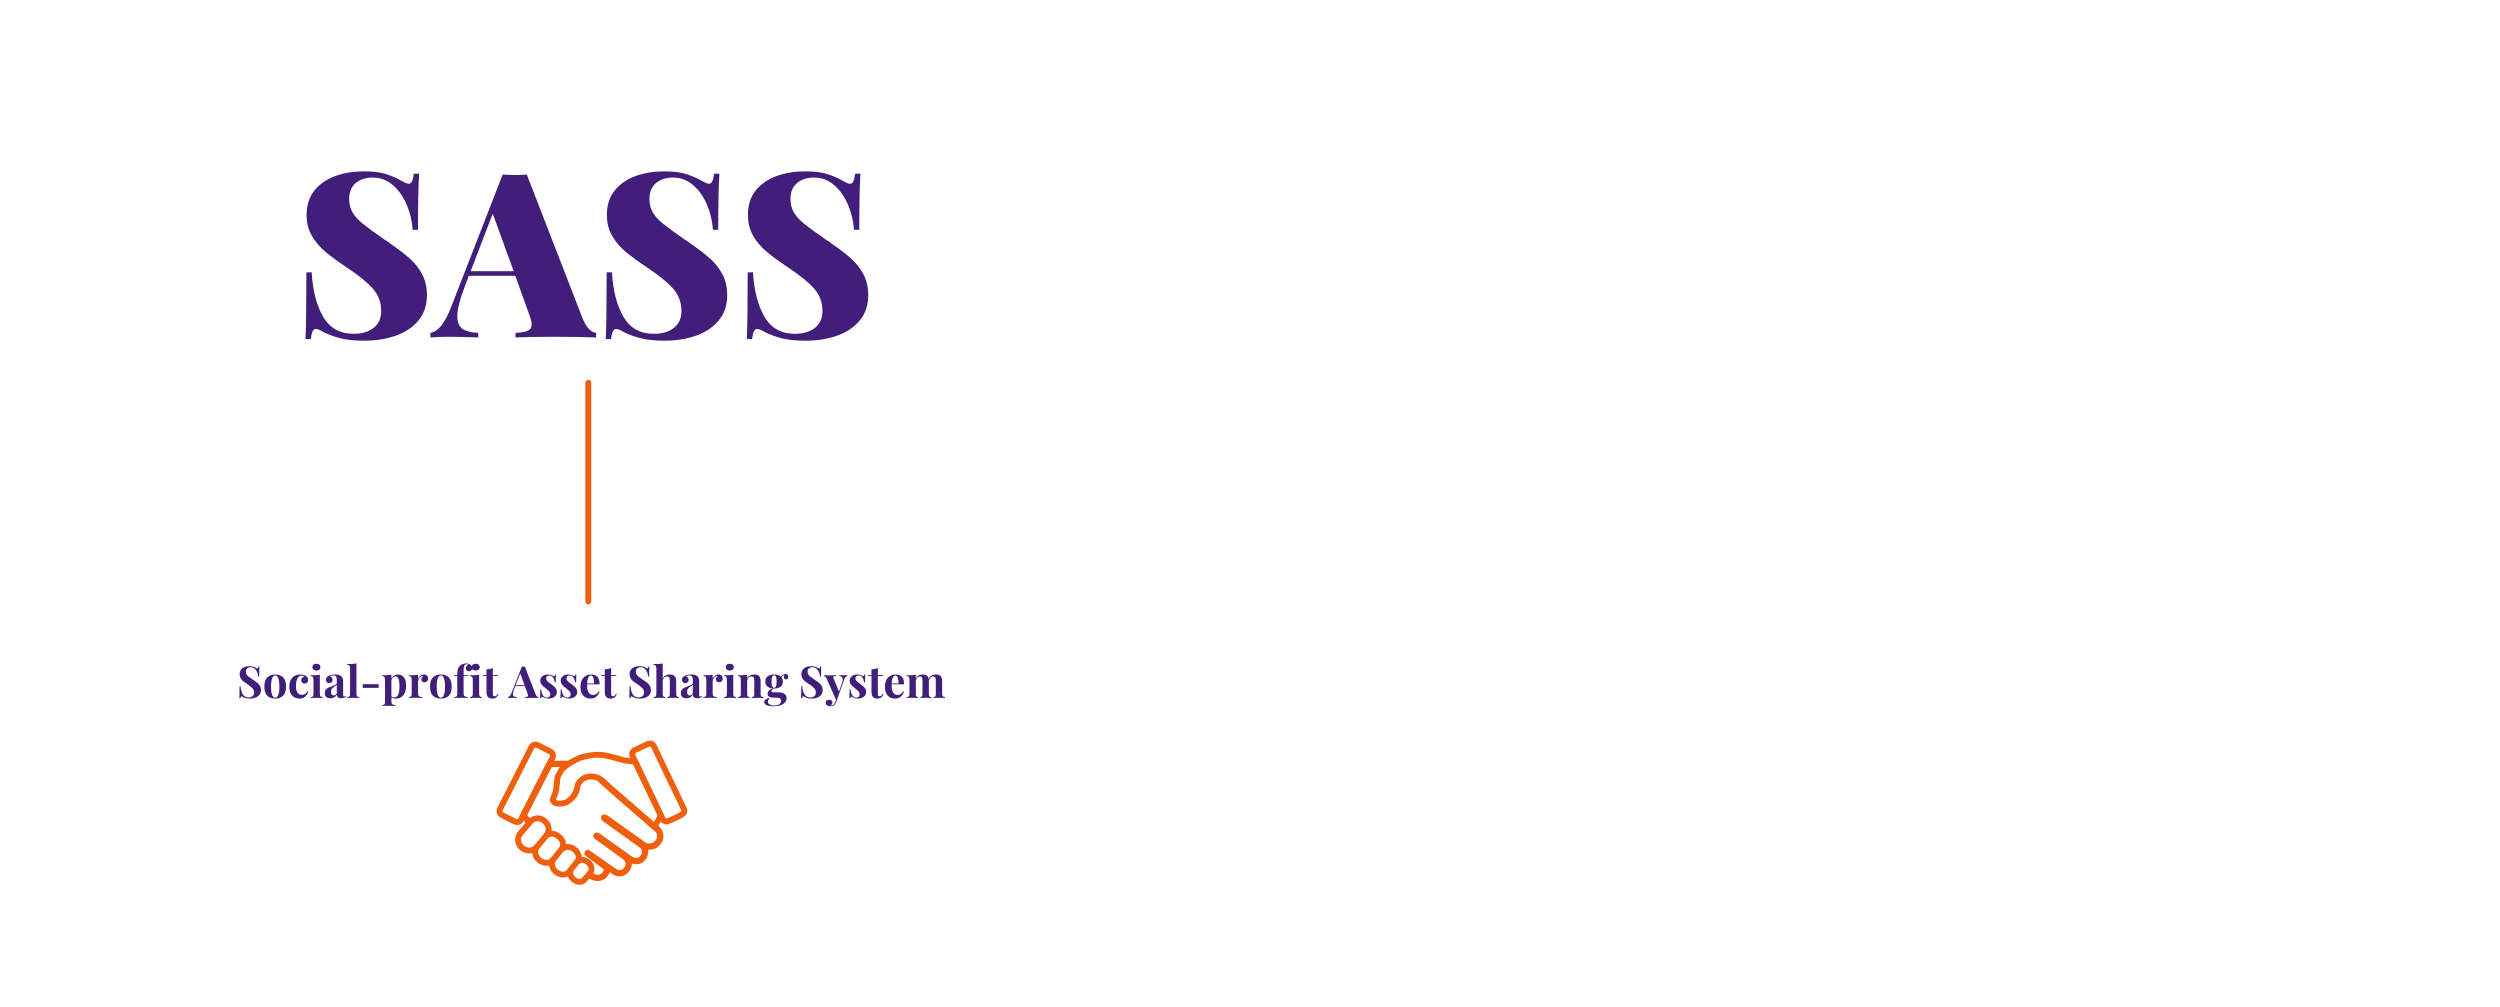 <svg xmlns="http://www.w3.org/2000/svg" viewBox="0 0 1585.6 638.5">
  <defs>
    <g>
      <symbol overflow="visible" id="glyph0-0">
        <path style="stroke:none;" d="M 73.266 0 L 8.75 0 L 8.75 -112.656 L 73.266 -112.656 Z M 14.016 -108.281 L 14.016 -4.375 L 68 -4.375 L 68 -108.281 Z M 14.016 -108.281 " />
      </symbol>
      <symbol overflow="visible" id="glyph0-1">
        <path style="stroke:none;" d="M 44.078 -105.359 C 49.617 -105.359 54.113 -104.848 57.562 -103.828 C 61.02 -102.805 64.406 -101.375 67.719 -99.531 C 68.781 -98.945 69.723 -98.457 70.547 -98.062 C 71.379 -97.676 72.086 -97.484 72.672 -97.484 C 73.547 -97.484 74.227 -97.992 74.719 -99.016 C 75.207 -100.035 75.598 -101.664 75.891 -103.906 L 79.25 -103.906 C 78.758 -96.906 78.516 -85.035 78.516 -68.297 L 75.156 -68.297 C 74.77 -73.836 73.504 -79.141 71.359 -84.203 C 69.223 -89.266 66.305 -93.398 62.609 -96.609 C 58.91 -99.816 54.629 -101.422 49.766 -101.422 C 45.285 -101.422 41.68 -100.227 38.953 -97.844 C 36.234 -95.469 34.875 -92.141 34.875 -87.859 C 34.875 -84.547 35.602 -81.672 37.062 -79.234 C 38.52 -76.805 40.66 -74.445 43.484 -72.156 C 46.305 -69.875 50.93 -66.492 57.359 -62.016 C 57.941 -61.723 58.5 -61.383 59.031 -61 C 59.562 -60.613 60.07 -60.223 60.562 -59.828 C 65.914 -56.129 70.195 -52.844 73.406 -49.969 C 76.613 -47.102 79.211 -43.773 81.203 -39.984 C 83.203 -36.191 84.203 -31.816 84.203 -26.859 C 84.203 -20.523 82.426 -15.191 78.875 -10.859 C 75.32 -6.535 70.531 -3.301 64.5 -1.156 C 58.469 0.977 51.805 2.047 44.516 2.047 C 38.578 2.047 33.633 1.555 29.688 0.578 C 25.75 -0.391 22.082 -1.703 18.688 -3.359 C 16.539 -4.723 14.883 -5.406 13.719 -5.406 C 12.844 -5.406 12.16 -4.891 11.672 -3.859 C 11.18 -2.836 10.789 -1.211 10.5 1.016 L 7.156 1.016 C 7.539 -5.598 7.734 -19.703 7.734 -41.297 L 11.094 -41.297 C 11.77 -29.723 14.195 -20.332 18.375 -13.125 C 22.562 -5.926 28.988 -2.328 37.656 -2.328 C 43 -2.328 47.254 -3.594 50.422 -6.125 C 53.586 -8.656 55.172 -12.16 55.172 -16.641 C 55.172 -22.18 53.441 -26.922 49.984 -30.859 C 46.523 -34.805 41.148 -39.211 33.859 -44.078 C 28.016 -47.961 23.344 -51.363 19.844 -54.281 C 16.344 -57.207 13.473 -60.594 11.234 -64.438 C 8.992 -68.281 7.875 -72.727 7.875 -77.781 C 7.875 -83.914 9.523 -89.051 12.828 -93.188 C 16.141 -97.32 20.547 -100.383 26.047 -102.375 C 31.547 -104.363 37.555 -105.359 44.078 -105.359 Z M 44.078 -105.359 " />
      </symbol>
      <symbol overflow="visible" id="glyph0-2">
        <path style="stroke:none;" d="M 93.406 -12.266 C 94.664 -9.148 96.051 -6.836 97.562 -5.328 C 99.07 -3.816 100.555 -3.016 102.016 -2.922 L 102.016 0 C 95.004 -0.289 86.148 -0.438 75.453 -0.438 C 64.359 -0.438 56.188 -0.289 50.938 0 L 50.938 -2.922 C 54.633 -3.109 57.258 -3.566 58.812 -4.297 C 60.363 -5.035 61.141 -6.328 61.141 -8.172 C 61.141 -9.922 60.555 -12.254 59.391 -15.172 L 50.781 -39.109 L 21.312 -39.109 L 18.828 -32.547 C 15.617 -24.273 14.016 -17.953 14.016 -13.578 C 14.016 -9.586 15.129 -6.859 17.359 -5.391 C 19.598 -3.93 22.91 -3.109 27.297 -2.922 L 27.297 0 C 19.992 -0.289 13.617 -0.438 8.172 -0.438 C 3.598 -0.438 -0.145 -0.289 -3.062 0 L -3.062 -2.922 C -0.633 -3.305 1.645 -4.812 3.781 -7.438 C 5.926 -10.07 8.117 -14.258 10.359 -20 L 42.766 -103.328 C 45.867 -103.129 48.445 -103.031 50.5 -103.031 C 52.438 -103.031 54.961 -103.129 58.078 -103.328 Z M 49.766 -42.031 L 36.484 -78.516 L 22.469 -42.031 Z M 49.766 -42.031 " />
      </symbol>
      <symbol overflow="visible" id="glyph1-0">
        <path style="stroke:none;" d="M 14.062 0 L 1.688 0 L 1.688 -21.609 L 14.062 -21.609 Z M 2.688 -20.781 L 2.688 -0.844 L 13.047 -0.844 L 13.047 -20.781 Z M 2.688 -20.781 " />
      </symbol>
      <symbol overflow="visible" id="glyph1-1">
        <path style="stroke:none;" d="M 7.953 -20.188 C 8.922 -20.188 9.691 -20.094 10.266 -19.906 C 10.848 -19.719 11.441 -19.445 12.047 -19.094 C 12.242 -18.977 12.422 -18.883 12.578 -18.812 C 12.742 -18.738 12.879 -18.703 12.984 -18.703 C 13.16 -18.703 13.297 -18.801 13.391 -19 C 13.484 -19.195 13.555 -19.508 13.609 -19.938 L 14.25 -19.938 C 14.156 -18.688 14.109 -16.555 14.109 -13.547 L 13.469 -13.547 C 13.395 -14.555 13.164 -15.52 12.781 -16.438 C 12.395 -17.352 11.852 -18.094 11.156 -18.656 C 10.457 -19.227 9.641 -19.516 8.703 -19.516 C 7.797 -19.516 7.055 -19.254 6.484 -18.734 C 5.91 -18.223 5.625 -17.531 5.625 -16.656 C 5.625 -16.008 5.766 -15.441 6.047 -14.953 C 6.328 -14.461 6.719 -14.016 7.219 -13.609 C 7.727 -13.211 8.504 -12.672 9.547 -11.984 L 10.438 -11.375 C 11.539 -10.645 12.41 -10.008 13.047 -9.469 C 13.68 -8.926 14.195 -8.297 14.594 -7.578 C 15 -6.859 15.203 -6.02 15.203 -5.062 C 15.203 -3.875 14.895 -2.875 14.281 -2.062 C 13.664 -1.25 12.828 -0.633 11.766 -0.219 C 10.711 0.188 9.547 0.391 8.266 0.391 C 7.211 0.391 6.344 0.297 5.656 0.109 C 4.969 -0.078 4.332 -0.328 3.75 -0.641 C 3.344 -0.898 3.023 -1.031 2.797 -1.031 C 2.629 -1.031 2.5 -0.93 2.406 -0.734 C 2.312 -0.547 2.238 -0.234 2.188 0.203 L 1.547 0.203 C 1.617 -0.973 1.656 -3.492 1.656 -7.359 L 2.297 -7.359 C 2.422 -5.273 2.883 -3.582 3.688 -2.281 C 4.5 -0.988 5.734 -0.344 7.391 -0.344 C 8.398 -0.344 9.227 -0.609 9.875 -1.141 C 10.531 -1.68 10.859 -2.457 10.859 -3.469 C 10.859 -4.52 10.52 -5.414 9.844 -6.156 C 9.176 -6.906 8.113 -7.75 6.656 -8.688 C 5.539 -9.406 4.645 -10.035 3.969 -10.578 C 3.301 -11.117 2.754 -11.758 2.328 -12.5 C 1.898 -13.238 1.688 -14.094 1.688 -15.062 C 1.688 -16.188 1.969 -17.133 2.531 -17.906 C 3.102 -18.676 3.863 -19.25 4.812 -19.625 C 5.77 -20 6.816 -20.188 7.953 -20.188 Z M 7.953 -20.188 " />
      </symbol>
      <symbol overflow="visible" id="glyph1-2">
        <path style="stroke:none;" d="M 7.891 -14.875 C 10.035 -14.875 11.711 -14.258 12.922 -13.031 C 14.141 -11.812 14.75 -9.875 14.75 -7.219 C 14.75 -4.57 14.141 -2.641 12.922 -1.422 C 11.711 -0.211 10.035 0.391 7.891 0.391 C 5.766 0.391 4.086 -0.211 2.859 -1.422 C 1.641 -2.641 1.031 -4.57 1.031 -7.219 C 1.031 -9.875 1.641 -11.812 2.859 -13.031 C 4.086 -14.258 5.766 -14.875 7.891 -14.875 Z M 7.891 -14.312 C 7.086 -14.312 6.445 -13.727 5.969 -12.562 C 5.5 -11.395 5.266 -9.613 5.266 -7.219 C 5.266 -4.832 5.5 -3.062 5.969 -1.906 C 6.445 -0.75 7.086 -0.172 7.891 -0.172 C 8.711 -0.172 9.359 -0.742 9.828 -1.891 C 10.297 -3.035 10.531 -4.812 10.531 -7.219 C 10.531 -9.633 10.289 -11.422 9.812 -12.578 C 9.332 -13.734 8.691 -14.312 7.891 -14.312 Z M 7.891 -14.312 " />
      </symbol>
      <symbol overflow="visible" id="glyph1-3">
        <path style="stroke:none;" d="M 7.953 -14.875 C 8.641 -14.875 9.289 -14.797 9.906 -14.641 C 10.531 -14.492 11.047 -14.289 11.453 -14.031 C 11.941 -13.727 12.316 -13.348 12.578 -12.891 C 12.848 -12.43 12.984 -11.93 12.984 -11.391 C 12.984 -10.742 12.781 -10.207 12.375 -9.781 C 11.969 -9.363 11.438 -9.156 10.781 -9.156 C 10.125 -9.156 9.598 -9.344 9.203 -9.719 C 8.816 -10.094 8.625 -10.598 8.625 -11.234 C 8.625 -11.785 8.801 -12.266 9.156 -12.672 C 9.508 -13.086 9.945 -13.375 10.469 -13.531 C 10.32 -13.727 10.094 -13.891 9.781 -14.016 C 9.477 -14.141 9.148 -14.203 8.797 -14.203 C 7.672 -14.203 6.797 -13.586 6.172 -12.359 C 5.547 -11.141 5.234 -9.539 5.234 -7.562 C 5.234 -5.562 5.586 -4.125 6.297 -3.25 C 7.004 -2.375 7.891 -1.938 8.953 -1.938 C 9.586 -1.938 10.227 -2.102 10.875 -2.438 C 11.52 -2.77 12.102 -3.359 12.625 -4.203 L 13.109 -4.031 C 12.734 -2.82 12.078 -1.781 11.141 -0.906 C 10.211 -0.039 9.008 0.391 7.531 0.391 C 5.602 0.391 4.035 -0.242 2.828 -1.516 C 1.617 -2.785 1.016 -4.672 1.016 -7.172 C 1.016 -8.805 1.312 -10.203 1.906 -11.359 C 2.5 -12.523 3.316 -13.398 4.359 -13.984 C 5.41 -14.578 6.609 -14.875 7.953 -14.875 Z M 7.953 -14.875 " />
      </symbol>
      <symbol overflow="visible" id="glyph1-4">
        <path style="stroke:none;" d="M 4.312 -21.703 C 5.094 -21.703 5.711 -21.508 6.172 -21.125 C 6.629 -20.738 6.859 -20.211 6.859 -19.547 C 6.859 -18.867 6.629 -18.336 6.172 -17.953 C 5.711 -17.578 5.094 -17.391 4.312 -17.391 C 3.52 -17.391 2.895 -17.578 2.438 -17.953 C 1.988 -18.336 1.766 -18.867 1.766 -19.547 C 1.766 -20.211 1.988 -20.738 2.438 -21.125 C 2.895 -21.508 3.52 -21.703 4.312 -21.703 Z M 6.5 -2.609 C 6.5 -1.836 6.633 -1.305 6.906 -1.016 C 7.176 -0.734 7.633 -0.594 8.281 -0.594 L 8.281 0 C 6.414 -0.07 5.176 -0.109 4.562 -0.109 C 3.988 -0.109 2.691 -0.07 0.672 0 L 0.672 -0.594 C 1.348 -0.594 1.816 -0.734 2.078 -1.016 C 2.336 -1.305 2.469 -1.836 2.469 -2.609 L 2.469 -11.422 C 2.469 -12.285 2.336 -12.91 2.078 -13.297 C 1.816 -13.691 1.348 -13.891 0.672 -13.891 L 0.672 -14.469 C 1.266 -14.414 1.844 -14.391 2.406 -14.391 C 4.07 -14.391 5.438 -14.52 6.5 -14.781 Z M 6.5 -2.609 " />
      </symbol>
      <symbol overflow="visible" id="glyph1-5">
        <path style="stroke:none;" d="M 4.375 0.203 C 3.176 0.203 2.281 -0.102 1.688 -0.719 C 1.102 -1.344 0.812 -2.156 0.812 -3.156 C 0.812 -4 1.031 -4.695 1.469 -5.25 C 1.906 -5.801 2.438 -6.223 3.062 -6.516 C 3.688 -6.816 4.484 -7.133 5.453 -7.469 C 6.484 -7.832 7.234 -8.156 7.703 -8.438 C 8.18 -8.727 8.422 -9.125 8.422 -9.625 L 8.422 -11.812 C 8.422 -12.594 8.238 -13.203 7.875 -13.641 C 7.52 -14.086 6.957 -14.312 6.188 -14.312 C 5.289 -14.312 4.609 -14.086 4.141 -13.641 C 4.66 -13.453 5.066 -13.172 5.359 -12.797 C 5.648 -12.422 5.797 -11.984 5.797 -11.484 C 5.797 -10.848 5.582 -10.344 5.156 -9.969 C 4.727 -9.594 4.203 -9.406 3.578 -9.406 C 2.93 -9.406 2.43 -9.609 2.078 -10.016 C 1.723 -10.43 1.547 -10.945 1.547 -11.562 C 1.547 -12.082 1.672 -12.523 1.922 -12.891 C 2.172 -13.254 2.555 -13.598 3.078 -13.922 C 3.586 -14.211 4.207 -14.441 4.938 -14.609 C 5.676 -14.785 6.484 -14.875 7.359 -14.875 C 8.273 -14.875 9.066 -14.781 9.734 -14.594 C 10.41 -14.406 10.973 -14.086 11.422 -13.641 C 11.836 -13.223 12.113 -12.719 12.25 -12.125 C 12.383 -11.531 12.453 -10.719 12.453 -9.688 L 12.453 -2.078 C 12.453 -1.629 12.492 -1.312 12.578 -1.125 C 12.672 -0.938 12.836 -0.844 13.078 -0.844 C 13.359 -0.844 13.691 -1 14.078 -1.312 L 14.359 -0.844 C 13.523 -0.145 12.5 0.203 11.281 0.203 C 10.258 0.203 9.539 0 9.125 -0.406 C 8.719 -0.82 8.504 -1.379 8.484 -2.078 C 7.547 -0.555 6.176 0.203 4.375 0.203 Z M 6.531 -1.594 C 7.25 -1.594 7.879 -1.977 8.422 -2.75 L 8.422 -8.484 C 8.203 -8.109 7.727 -7.695 7 -7.25 C 6.27 -6.781 5.719 -6.312 5.344 -5.844 C 4.969 -5.383 4.781 -4.719 4.781 -3.844 C 4.781 -3.07 4.938 -2.504 5.25 -2.141 C 5.57 -1.773 6 -1.594 6.531 -1.594 Z M 6.531 -1.594 " />
      </symbol>
      <symbol overflow="visible" id="glyph1-6">
        <path style="stroke:none;" d="M 6.391 -2.609 C 6.391 -1.836 6.52 -1.305 6.781 -1.016 C 7.039 -0.734 7.504 -0.594 8.172 -0.594 L 8.172 0 C 6.234 -0.07 4.984 -0.109 4.422 -0.109 C 3.785 -0.109 2.5 -0.07 0.562 0 L 0.562 -0.594 C 1.219 -0.594 1.68 -0.734 1.953 -1.016 C 2.223 -1.305 2.359 -1.836 2.359 -2.609 L 2.359 -18.562 C 2.359 -19.426 2.223 -20.051 1.953 -20.438 C 1.68 -20.832 1.219 -21.031 0.562 -21.031 L 0.562 -21.609 C 1.156 -21.555 1.734 -21.531 2.297 -21.531 C 3.922 -21.531 5.285 -21.66 6.391 -21.922 Z M 6.391 -2.609 " />
      </symbol>
      <symbol overflow="visible" id="glyph1-7">
        <path style="stroke:none;" d="M 11.781 -6.406 L 1.688 -6.406 L 1.688 -8.734 L 11.781 -8.734 Z M 11.781 -6.406 " />
      </symbol>
      <symbol overflow="visible" id="glyph1-8">
        <path style="stroke:none;" d="M 10.719 -14.875 C 11.695 -14.875 12.562 -14.609 13.312 -14.078 C 14.07 -13.555 14.664 -12.77 15.094 -11.719 C 15.52 -10.676 15.734 -9.398 15.734 -7.891 C 15.734 -5.223 15.148 -3.176 13.984 -1.75 C 12.816 -0.32 11.234 0.391 9.234 0.391 C 8.68 0.391 8.156 0.312 7.656 0.156 C 7.164 0.008 6.742 -0.207 6.391 -0.5 L 6.391 2.297 C 6.391 3.117 6.594 3.688 7 4 C 7.406 4.32 8.039 4.484 8.906 4.484 L 8.906 5.062 L 8.141 5.047 C 6.078 4.984 4.766 4.953 4.203 4.953 C 3.641 4.953 2.461 4.988 0.672 5.062 L 0.672 4.484 C 1.285 4.484 1.719 4.348 1.969 4.078 C 2.227 3.805 2.359 3.305 2.359 2.578 L 2.359 -11.422 C 2.359 -12.285 2.223 -12.91 1.953 -13.297 C 1.68 -13.691 1.219 -13.891 0.562 -13.891 L 0.562 -14.469 C 1.156 -14.414 1.734 -14.391 2.297 -14.391 C 3.922 -14.391 5.285 -14.52 6.391 -14.781 L 6.391 -12.203 C 6.773 -13.066 7.344 -13.727 8.094 -14.188 C 8.844 -14.645 9.719 -14.875 10.719 -14.875 Z M 8.141 -0.359 C 9.336 -0.359 10.195 -0.953 10.719 -2.141 C 11.25 -3.328 11.516 -5.062 11.516 -7.344 C 11.516 -9.613 11.301 -11.234 10.875 -12.203 C 10.457 -13.172 9.859 -13.656 9.078 -13.656 C 8.441 -13.656 7.875 -13.441 7.375 -13.016 C 6.883 -12.586 6.555 -11.992 6.391 -11.234 L 6.391 -1.125 C 6.836 -0.613 7.422 -0.359 8.141 -0.359 Z M 8.141 -0.359 " />
      </symbol>
      <symbol overflow="visible" id="glyph1-9">
        <path style="stroke:none;" d="M 10.297 -14.875 C 11.141 -14.875 11.773 -14.617 12.203 -14.109 C 12.641 -13.609 12.859 -13.004 12.859 -12.297 C 12.859 -11.598 12.656 -11.031 12.25 -10.594 C 11.844 -10.156 11.316 -9.938 10.672 -9.938 C 10.035 -9.938 9.531 -10.098 9.156 -10.422 C 8.781 -10.754 8.594 -11.191 8.594 -11.734 C 8.594 -12.629 9.004 -13.359 9.828 -13.922 C 9.754 -13.93 9.641 -13.938 9.484 -13.938 C 9.305 -13.938 9.16 -13.922 9.047 -13.891 C 8.336 -13.773 7.734 -13.344 7.234 -12.594 C 6.742 -11.852 6.5 -11.086 6.5 -10.297 L 6.5 -2.891 C 6.5 -2.023 6.707 -1.426 7.125 -1.094 C 7.539 -0.758 8.207 -0.594 9.125 -0.594 L 9.125 0 C 8.863 0 8.648 -0.008 8.484 -0.031 C 6.578 -0.082 5.305 -0.109 4.672 -0.109 C 4.172 -0.109 3.023 -0.082 1.234 -0.031 C 1.086 -0.008 0.898 0 0.672 0 L 0.672 -0.594 C 1.348 -0.594 1.816 -0.734 2.078 -1.016 C 2.336 -1.305 2.469 -1.836 2.469 -2.609 L 2.469 -11.422 C 2.469 -12.285 2.336 -12.91 2.078 -13.297 C 1.816 -13.691 1.348 -13.891 0.672 -13.891 L 0.672 -14.469 C 1.266 -14.414 1.844 -14.391 2.406 -14.391 C 4.07 -14.391 5.438 -14.52 6.5 -14.781 L 6.5 -12.188 C 6.852 -12.988 7.363 -13.633 8.031 -14.125 C 8.707 -14.625 9.461 -14.875 10.297 -14.875 Z M 10.297 -14.875 " />
      </symbol>
      <symbol overflow="visible" id="glyph1-10">
        <path style="stroke:none;" d="M 8.062 -21.891 C 9.219 -21.891 10.219 -21.582 11.062 -20.969 C 11.344 -20.75 11.57 -20.457 11.75 -20.094 C 11.926 -19.727 12.016 -19.32 12.016 -18.875 C 12.016 -18.352 11.828 -17.898 11.453 -17.516 C 11.078 -17.129 10.602 -16.938 10.031 -16.938 C 9.395 -16.938 8.879 -17.113 8.484 -17.469 C 8.086 -17.82 7.891 -18.305 7.891 -18.922 C 7.891 -19.41 8.031 -19.844 8.312 -20.219 C 8.594 -20.594 9.004 -20.852 9.547 -21 C 9.492 -21.113 9.379 -21.207 9.203 -21.281 C 9.023 -21.352 8.805 -21.391 8.547 -21.391 C 7.828 -21.391 7.32 -21.148 7.031 -20.672 C 6.82 -20.391 6.68 -19.977 6.609 -19.438 C 6.535 -18.895 6.5 -18.082 6.5 -17 L 6.5 -14.453 L 9.484 -14.453 L 9.484 -13.891 L 6.5 -13.891 L 6.5 -2.891 C 6.5 -2.023 6.719 -1.426 7.156 -1.094 C 7.594 -0.758 8.25 -0.594 9.125 -0.594 L 9.125 0 L 8.344 -0.031 C 6.27 -0.082 4.926 -0.109 4.312 -0.109 C 3.75 -0.109 2.535 -0.07 0.672 0 L 0.672 -0.594 C 1.348 -0.594 1.816 -0.734 2.078 -1.016 C 2.336 -1.305 2.469 -1.836 2.469 -2.609 L 2.469 -13.891 L 0.562 -13.891 L 0.562 -14.453 L 2.469 -14.453 C 2.469 -16.078 2.598 -17.332 2.859 -18.219 C 3.117 -19.102 3.578 -19.863 4.234 -20.5 C 4.641 -20.906 5.188 -21.238 5.875 -21.5 C 6.57 -21.758 7.301 -21.891 8.062 -21.891 Z M 8.062 -21.891 " />
      </symbol>
      <symbol overflow="visible" id="glyph1-11">
        <path style="stroke:none;" d="M 6.359 -14.469 L 9.656 -14.469 L 9.656 -13.922 L 6.359 -13.922 L 6.359 -2.609 C 6.359 -2.047 6.453 -1.645 6.641 -1.406 C 6.836 -1.176 7.156 -1.062 7.594 -1.062 C 8.395 -1.062 9.023 -1.625 9.484 -2.75 L 9.969 -2.484 C 9.258 -0.566 7.977 0.391 6.125 0.391 C 4.895 0.391 3.961 0.07 3.328 -0.562 C 2.941 -0.945 2.676 -1.43 2.531 -2.016 C 2.395 -2.609 2.328 -3.422 2.328 -4.453 L 2.328 -13.922 L -0.031 -13.922 L -0.031 -14.469 L 2.328 -14.469 L 2.328 -18.172 C 3.867 -18.172 5.211 -18.469 6.359 -19.062 Z M 6.359 -14.469 " />
      </symbol>
      <symbol overflow="visible" id="glyph1-12">
        <path style="stroke:none;" d="" />
      </symbol>
      <symbol overflow="visible" id="glyph1-13">
        <path style="stroke:none;" d="M 17.109 -2.359 C 17.348 -1.734 17.625 -1.281 17.938 -1 C 18.258 -0.727 18.57 -0.582 18.875 -0.562 L 18.875 0 C 17.75 -0.051 16.328 -0.078 14.609 -0.078 C 12.711 -0.078 11.297 -0.051 10.359 0 L 10.359 -0.562 C 11.066 -0.594 11.566 -0.676 11.859 -0.812 C 12.16 -0.957 12.312 -1.207 12.312 -1.562 C 12.312 -1.906 12.203 -2.352 11.984 -2.906 L 10.297 -7.5 L 4.203 -7.5 L 3.469 -5.578 C 2.945 -4.234 2.688 -3.195 2.688 -2.469 C 2.688 -1.77 2.895 -1.285 3.312 -1.016 C 3.738 -0.742 4.363 -0.594 5.188 -0.562 L 5.188 0 C 3.914 -0.051 2.754 -0.078 1.703 -0.078 C 0.848 -0.078 0.141 -0.051 -0.422 0 L -0.422 -0.562 C 0.492 -0.727 1.297 -1.707 1.984 -3.5 L 8.375 -19.875 C 8.582 -19.863 8.91 -19.859 9.359 -19.859 C 9.805 -19.859 10.117 -19.863 10.297 -19.875 Z M 10.109 -8.062 L 7.344 -15.625 L 4.422 -8.062 Z M 10.109 -8.062 " />
      </symbol>
      <symbol overflow="visible" id="glyph1-14">
        <path style="stroke:none;" d="M 6.219 -14.875 C 6.926 -14.875 7.578 -14.785 8.172 -14.609 C 8.773 -14.43 9.234 -14.227 9.547 -14 C 9.734 -13.863 9.898 -13.797 10.047 -13.797 C 10.211 -13.797 10.359 -13.883 10.484 -14.062 C 10.609 -14.25 10.688 -14.508 10.719 -14.844 L 11.312 -14.844 C 11.238 -13.883 11.203 -12.238 11.203 -9.906 L 10.609 -9.906 C 10.441 -11.145 10.07 -12.176 9.5 -13 C 8.938 -13.832 8.113 -14.25 7.031 -14.25 C 6.469 -14.25 6.004 -14.086 5.641 -13.766 C 5.273 -13.453 5.094 -13.016 5.094 -12.453 C 5.094 -11.828 5.305 -11.285 5.734 -10.828 C 6.172 -10.367 6.844 -9.812 7.75 -9.156 L 8.562 -8.562 C 9.707 -7.707 10.551 -6.941 11.094 -6.266 C 11.633 -5.598 11.906 -4.758 11.906 -3.75 C 11.906 -2.926 11.664 -2.195 11.188 -1.562 C 10.707 -0.926 10.066 -0.441 9.266 -0.109 C 8.461 0.223 7.578 0.391 6.609 0.391 C 5.578 0.391 4.695 0.191 3.969 -0.203 C 3.375 -0.492 2.945 -0.688 2.688 -0.781 C 2.5 -0.844 2.332 -0.785 2.188 -0.609 C 2.051 -0.43 1.945 -0.16 1.875 0.203 L 1.281 0.203 C 1.363 -0.867 1.406 -2.738 1.406 -5.406 L 1.984 -5.406 C 2.359 -1.969 3.617 -0.25 5.766 -0.25 C 6.305 -0.25 6.77 -0.41 7.156 -0.734 C 7.539 -1.066 7.734 -1.566 7.734 -2.234 C 7.734 -2.766 7.613 -3.234 7.375 -3.641 C 7.145 -4.047 6.852 -4.406 6.5 -4.719 C 6.145 -5.039 5.613 -5.484 4.906 -6.047 C 4.062 -6.723 3.422 -7.266 2.984 -7.672 C 2.547 -8.078 2.172 -8.562 1.859 -9.125 C 1.555 -9.688 1.406 -10.312 1.406 -11 C 1.406 -12.195 1.867 -13.141 2.797 -13.828 C 3.734 -14.523 4.875 -14.875 6.219 -14.875 Z M 6.219 -14.875 " />
      </symbol>
      <symbol overflow="visible" id="glyph1-15">
        <path style="stroke:none;" d="M 8.906 -1.906 C 10.438 -1.906 11.664 -2.648 12.594 -4.141 L 13.109 -3.969 C 12.734 -2.758 12.062 -1.727 11.094 -0.875 C 10.133 -0.031 8.938 0.391 7.5 0.391 C 5.52 0.391 3.945 -0.238 2.781 -1.5 C 1.613 -2.758 1.031 -4.617 1.031 -7.078 C 1.031 -9.598 1.656 -11.523 2.906 -12.859 C 4.156 -14.203 5.816 -14.875 7.891 -14.875 C 11.398 -14.875 13.156 -12.801 13.156 -8.656 L 5.297 -8.656 C 5.273 -8.375 5.266 -7.938 5.266 -7.344 C 5.266 -6.102 5.438 -5.07 5.781 -4.25 C 6.125 -3.438 6.57 -2.844 7.125 -2.469 C 7.676 -2.094 8.27 -1.906 8.906 -1.906 Z M 7.734 -14.281 C 7.055 -14.281 6.5 -13.863 6.062 -13.031 C 5.625 -12.195 5.348 -10.914 5.234 -9.188 L 9.625 -9.188 C 9.664 -10.656 9.52 -11.867 9.188 -12.828 C 8.863 -13.797 8.379 -14.281 7.734 -14.281 Z M 7.734 -14.281 " />
      </symbol>
      <symbol overflow="visible" id="glyph1-16">
        <path style="stroke:none;" d="M 6.359 -12.266 C 7.191 -14.004 8.711 -14.875 10.922 -14.875 C 12.379 -14.875 13.406 -14.508 14 -13.781 C 14.312 -13.426 14.535 -12.961 14.672 -12.391 C 14.816 -11.816 14.891 -11.066 14.891 -10.141 L 14.891 -2.609 C 14.891 -1.836 15.02 -1.305 15.281 -1.016 C 15.551 -0.734 16.02 -0.594 16.688 -0.594 L 16.688 0 C 14.75 -0.07 13.516 -0.109 12.984 -0.109 C 12.359 -0.109 11.148 -0.07 9.359 0 L 9.359 -0.594 C 9.91 -0.594 10.297 -0.734 10.516 -1.016 C 10.742 -1.305 10.859 -1.836 10.859 -2.609 L 10.859 -11.312 C 10.859 -12.07 10.734 -12.648 10.484 -13.047 C 10.234 -13.441 9.781 -13.641 9.125 -13.641 C 8.344 -13.641 7.688 -13.332 7.156 -12.719 C 6.625 -12.113 6.359 -11.348 6.359 -10.422 L 6.359 -2.609 C 6.359 -1.836 6.469 -1.305 6.688 -1.016 C 6.914 -0.734 7.312 -0.594 7.875 -0.594 L 7.875 0 C 6.082 -0.07 4.922 -0.109 4.391 -0.109 C 3.754 -0.109 2.469 -0.07 0.531 0 L 0.531 -0.594 C 1.188 -0.594 1.648 -0.734 1.922 -1.016 C 2.191 -1.305 2.328 -1.836 2.328 -2.609 L 2.328 -18.531 C 2.328 -19.395 2.191 -20.02 1.922 -20.406 C 1.648 -20.801 1.188 -21 0.531 -21 L 0.531 -21.594 C 1.125 -21.531 1.703 -21.5 2.266 -21.5 C 3.891 -21.5 5.254 -21.629 6.359 -21.891 Z M 6.359 -12.266 " />
      </symbol>
      <symbol overflow="visible" id="glyph1-17">
        <path style="stroke:none;" d="M 11.094 -14.875 C 12.508 -14.875 13.535 -14.508 14.172 -13.781 C 14.484 -13.426 14.703 -12.969 14.828 -12.406 C 14.961 -11.844 15.031 -11.086 15.031 -10.141 L 15.031 -2.609 C 15.031 -1.836 15.164 -1.305 15.438 -1.016 C 15.707 -0.734 16.172 -0.594 16.828 -0.594 L 16.828 0 C 14.961 -0.07 13.727 -0.109 13.125 -0.109 C 12.57 -0.109 11.359 -0.07 9.484 0 L 9.484 -0.594 C 10.047 -0.594 10.438 -0.734 10.656 -1.016 C 10.883 -1.305 11 -1.836 11 -2.609 L 11 -11.312 C 11 -12.07 10.875 -12.648 10.625 -13.047 C 10.375 -13.441 9.922 -13.641 9.266 -13.641 C 8.504 -13.641 7.852 -13.328 7.312 -12.703 C 6.77 -12.078 6.5 -11.305 6.5 -10.391 L 6.5 -2.609 C 6.5 -1.836 6.609 -1.305 6.828 -1.016 C 7.055 -0.734 7.453 -0.594 8.016 -0.594 L 8.016 0 C 6.297 -0.07 5.133 -0.109 4.531 -0.109 C 3.977 -0.109 2.691 -0.07 0.672 0 L 0.672 -0.594 C 1.348 -0.594 1.816 -0.734 2.078 -1.016 C 2.336 -1.305 2.469 -1.836 2.469 -2.609 L 2.469 -11.422 C 2.469 -12.285 2.336 -12.91 2.078 -13.297 C 1.816 -13.691 1.348 -13.891 0.672 -13.891 L 0.672 -14.469 C 1.266 -14.414 1.844 -14.391 2.406 -14.391 C 4.07 -14.391 5.438 -14.52 6.5 -14.781 L 6.5 -12.266 C 7.332 -14.004 8.863 -14.875 11.094 -14.875 Z M 11.094 -14.875 " />
      </symbol>
      <symbol overflow="visible" id="glyph1-18">
        <path style="stroke:none;" d="M 13.938 -11.781 C 13.57 -11.781 13.254 -11.906 12.984 -12.156 C 12.723 -12.414 12.594 -12.781 12.594 -13.25 C 12.594 -13.695 12.707 -14.148 12.938 -14.609 C 12.488 -14.43 12.117 -14.223 11.828 -13.984 C 11.535 -13.754 11.289 -13.461 11.094 -13.109 C 11.664 -12.41 11.953 -11.516 11.953 -10.422 C 11.953 -8.941 11.441 -7.828 10.422 -7.078 C 9.41 -6.336 8.066 -5.969 6.391 -5.969 L 5.875 -5.969 C 5.113 -5.52 4.734 -5.023 4.734 -4.484 C 4.734 -3.879 5.109 -3.578 5.859 -3.578 L 8.906 -3.578 C 10.551 -3.578 11.863 -3.273 12.844 -2.672 C 13.82 -2.066 14.312 -1.141 14.312 0.109 C 14.312 1.066 14.004 1.93 13.391 2.703 C 12.785 3.473 11.867 4.094 10.641 4.562 C 9.41 5.031 7.898 5.266 6.109 5.266 C 4.297 5.266 2.844 5.035 1.75 4.578 C 0.656 4.117 0.109 3.461 0.109 2.609 C 0.109 2.023 0.367 1.504 0.891 1.047 C 1.422 0.586 2.195 0.227 3.219 -0.031 L 3.469 0.422 C 2.801 0.984 2.469 1.629 2.469 2.359 C 2.469 3.141 2.82 3.738 3.531 4.156 C 4.238 4.57 5.219 4.781 6.469 4.781 C 7.77 4.781 8.828 4.52 9.641 4 C 10.453 3.477 10.859 2.742 10.859 1.797 C 10.859 1.18 10.629 0.691 10.172 0.328 C 9.711 -0.023 8.914 -0.203 7.781 -0.203 L 6.047 -0.203 C 4.848 -0.203 3.91 -0.398 3.234 -0.797 C 2.566 -1.203 2.234 -1.812 2.234 -2.625 C 2.234 -3.32 2.477 -3.941 2.969 -4.484 C 3.457 -5.023 4.195 -5.547 5.188 -6.047 C 3.832 -6.211 2.766 -6.66 1.984 -7.391 C 1.203 -8.117 0.812 -9.129 0.812 -10.422 C 0.812 -11.891 1.316 -13 2.328 -13.75 C 3.348 -14.5 4.703 -14.875 6.391 -14.875 C 8.254 -14.875 9.68 -14.43 10.672 -13.547 C 11.023 -14.055 11.461 -14.457 11.984 -14.75 C 12.504 -15.051 13.035 -15.203 13.578 -15.203 C 14.141 -15.203 14.582 -15.035 14.906 -14.703 C 15.238 -14.379 15.406 -13.957 15.406 -13.438 C 15.406 -12.914 15.258 -12.508 14.969 -12.219 C 14.676 -11.926 14.332 -11.781 13.938 -11.781 Z M 6.391 -6.469 C 6.91 -6.469 7.305 -6.766 7.578 -7.359 C 7.848 -7.961 7.984 -8.984 7.984 -10.422 C 7.984 -11.859 7.848 -12.875 7.578 -13.469 C 7.305 -14.062 6.91 -14.359 6.391 -14.359 C 5.859 -14.359 5.457 -14.062 5.188 -13.469 C 4.914 -12.875 4.781 -11.859 4.781 -10.422 C 4.781 -8.984 4.914 -7.961 5.188 -7.359 C 5.457 -6.766 5.859 -6.469 6.391 -6.469 Z M 6.391 -6.469 " />
      </symbol>
      <symbol overflow="visible" id="glyph1-19">
        <path style="stroke:none;" d="M 12.203 -14.391 C 13.141 -14.391 13.859 -14.414 14.359 -14.469 L 14.359 -13.922 C 13.973 -13.805 13.625 -13.566 13.312 -13.203 C 13.008 -12.836 12.719 -12.273 12.438 -11.516 L 7.422 2.578 C 7.047 3.547 6.633 4.207 6.188 4.562 C 5.645 5.031 4.832 5.266 3.75 5.266 C 2.969 5.266 2.266 5.07 1.641 4.688 C 1.016 4.301 0.703 3.75 0.703 3.031 C 0.703 2.445 0.906 1.984 1.312 1.641 C 1.727 1.297 2.27 1.125 2.938 1.125 C 3.57 1.125 4.082 1.273 4.469 1.578 C 4.852 1.891 5.047 2.328 5.047 2.891 C 5.047 3.273 4.922 3.629 4.672 3.953 C 4.43 4.285 4.086 4.535 3.641 4.703 C 3.773 4.723 3.988 4.734 4.281 4.734 C 5.438 4.734 6.285 3.992 6.828 2.516 L 7.281 1.172 L 1.344 -12.312 C 1.039 -12.945 0.75 -13.367 0.469 -13.578 C 0.195 -13.785 -0.086 -13.891 -0.391 -13.891 L -0.391 -14.469 C 0.836 -14.363 2.113 -14.312 3.438 -14.312 C 4.539 -14.312 5.844 -14.363 7.344 -14.469 L 7.344 -13.891 C 6.738 -13.891 6.289 -13.848 6 -13.766 C 5.719 -13.68 5.578 -13.461 5.578 -13.109 C 5.578 -12.898 5.641 -12.633 5.766 -12.312 L 9.188 -4.062 L 11.109 -9.438 C 11.41 -10.312 11.562 -11.055 11.562 -11.672 C 11.562 -13.035 10.867 -13.785 9.484 -13.922 L 9.484 -14.469 C 10.367 -14.414 11.273 -14.391 12.203 -14.391 Z M 12.203 -14.391 " />
      </symbol>
      <symbol overflow="visible" id="glyph1-20">
        <path style="stroke:none;" d="M 23.188 -2.609 C 23.188 -1.836 23.32 -1.305 23.594 -1.016 C 23.863 -0.734 24.32 -0.594 24.969 -0.594 L 24.969 0 C 23.102 -0.07 21.875 -0.109 21.281 -0.109 C 20.758 -0.109 19.602 -0.07 17.812 0 L 17.812 -0.594 C 18.312 -0.594 18.66 -0.727 18.859 -1 C 19.055 -1.281 19.156 -1.816 19.156 -2.609 L 19.156 -11.312 C 19.156 -12.094 19.035 -12.676 18.797 -13.062 C 18.566 -13.445 18.125 -13.641 17.469 -13.641 C 16.781 -13.641 16.176 -13.348 15.656 -12.766 C 15.145 -12.191 14.844 -11.484 14.75 -10.641 L 14.75 -2.609 C 14.75 -1.836 14.863 -1.305 15.094 -1.016 C 15.332 -0.734 15.758 -0.594 16.375 -0.594 L 16.375 0 C 14.582 -0.07 13.41 -0.109 12.859 -0.109 C 12.328 -0.109 11.164 -0.07 9.375 0 L 9.375 -0.594 C 9.883 -0.594 10.234 -0.734 10.422 -1.016 C 10.617 -1.305 10.719 -1.836 10.719 -2.609 L 10.719 -11.312 C 10.719 -12.094 10.613 -12.676 10.406 -13.062 C 10.207 -13.445 9.812 -13.641 9.219 -13.641 C 8.469 -13.641 7.828 -13.328 7.297 -12.703 C 6.766 -12.078 6.5 -11.305 6.5 -10.391 L 6.5 -2.609 C 6.5 -1.836 6.594 -1.305 6.781 -1.016 C 6.977 -0.734 7.332 -0.594 7.844 -0.594 L 7.844 0 C 6.195 -0.07 5.094 -0.109 4.531 -0.109 C 3.977 -0.109 2.691 -0.07 0.672 0 L 0.672 -0.594 C 1.348 -0.594 1.816 -0.734 2.078 -1.016 C 2.336 -1.305 2.469 -1.836 2.469 -2.609 L 2.469 -11.422 C 2.469 -12.285 2.336 -12.91 2.078 -13.297 C 1.816 -13.691 1.348 -13.891 0.672 -13.891 L 0.672 -14.469 C 1.266 -14.414 1.844 -14.391 2.406 -14.391 C 4.07 -14.391 5.438 -14.52 6.5 -14.781 L 6.5 -12.266 C 7.32 -14.004 8.77 -14.875 10.844 -14.875 C 12.258 -14.875 13.285 -14.508 13.922 -13.781 C 14.273 -13.406 14.504 -12.844 14.609 -12.094 C 15.098 -13.102 15.734 -13.816 16.516 -14.234 C 17.305 -14.66 18.223 -14.875 19.266 -14.875 C 20.68 -14.875 21.707 -14.508 22.344 -13.781 C 22.645 -13.438 22.859 -12.973 22.984 -12.391 C 23.117 -11.816 23.188 -11.066 23.188 -10.141 Z M 23.188 -2.609 " />
      </symbol>
    </g>
    <clipPath id="clip1">
      <path d="M 326.699 517.117 L 377.145 517.117 L 377.145 561.172 L 326.699 561.172 Z M 326.699 517.117 " />
    </clipPath>
    <clipPath id="clip2">
      <path d="M 314.395 470 L 353 470 L 353 524 L 314.395 524 Z M 314.395 470 " />
    </clipPath>
    <clipPath id="clip3">
      <path d="M 399.031 469.727 L 435.875 469.727 L 435.875 522.977 L 399.031 522.977 Z M 399.031 469.727 " />
    </clipPath>
  </defs>
  <g id="surface1">
    <path style="fill:none;stroke-width:1;stroke-linecap:round;stroke-linejoin:miter;stroke:rgb(93.729%,37.25%,5.099%);stroke-opacity:1;stroke-miterlimit:4;" d="M 0.5 0 L 37.503 0 " transform="matrix(0,-3.75,3.75,0,373.125,383.372)" />
    <path style=" stroke:none;fill-rule:nonzero;fill:rgb(93.729%,37.25%,5.099%);fill-opacity:1;" d="M 356.387 482.441 C 351.52 482.441 350.023 482.574 349.262 482.688 C 347.984 482.879 346.875 483.676 346.289 484.824 L 330.809 515.176 C 330.078 516.613 330.281 518.348 331.328 519.574 C 332.34 520.762 332.609 521.055 332.902 521.363 C 333.059 521.523 333.23 521.707 334.148 522.785 C 334.207 522.852 334.266 522.918 334.328 522.98 C 334.395 523.051 334.461 523.113 334.523 523.184 C 334.633 523 334.746 522.82 334.871 522.652 C 335.055 522.402 335.293 522.18 335.555 521.977 C 335.574 521.93 335.59 521.883 335.613 521.836 C 335.809 521.516 336.008 521.199 336.203 520.879 C 336.465 520.562 336.758 520.289 337.082 520.062 C 335.262 517.93 336.359 519.312 334.379 516.988 L 349.859 486.637 C 350.859 486.488 353.418 486.438 356.387 486.438 C 357.215 486.438 358.078 486.441 358.945 486.445 C 359.168 486.199 359.414 485.977 359.68 485.785 C 359.988 484.371 361.047 483.012 362.387 482.492 C 360.418 482.465 358.312 482.441 356.387 482.441 " />
    <path style=" stroke:none;fill-rule:nonzero;fill:rgb(93.729%,37.25%,5.099%);fill-opacity:1;" d="M 420.68 529.223 C 420.355 526.32 418.602 524.586 417.312 523.535 C 416.371 522.762 415.453 521.957 414.484 521.102 C 414.039 520.707 413.594 520.316 413.148 519.93 C 412.426 519.301 411.699 518.676 410.977 518.047 C 409.672 516.918 408.371 515.789 407.07 514.656 C 406.234 513.93 405.402 513.195 404.57 512.465 C 403.672 511.672 402.746 510.855 401.824 510.055 C 401.184 509.5 400.539 508.949 399.914 508.418 C 399.375 507.961 398.82 507.488 398.285 507.023 C 396.715 505.664 395.121 504.273 393.582 502.93 L 392.648 502.117 C 391.074 500.742 389.5 499.367 387.926 497.988 C 387.602 497.703 385.516 495.766 382.797 493.234 C 382.66 493.379 382.512 493.516 382.363 493.637 C 380.82 494.875 378.949 494.641 377.449 493.711 C 381.098 497.117 384.793 500.562 385.285 500.992 C 386.859 502.371 388.438 503.75 390.016 505.125 C 391.895 506.766 393.773 508.406 395.66 510.039 C 396.828 511.055 398.023 512.047 399.191 513.062 C 400.945 514.59 402.684 516.137 404.434 517.664 C 406.457 519.43 408.492 521.184 410.52 522.941 C 411.938 524.172 413.324 525.438 414.777 526.625 C 415.777 527.438 416.551 528.328 416.703 529.668 C 416.801 530.566 416.816 531.449 416.305 532.227 C 415.785 533.016 415.137 533.691 414.352 534.25 C 413.695 534.719 412.73 534.965 411.762 534.965 C 410.746 534.965 409.723 534.699 409.02 534.141 C 407.621 533.02 406.117 532.027 404.656 530.988 C 402.523 529.469 400.379 527.965 398.246 526.445 C 395.754 524.672 393.273 522.891 390.785 521.113 C 389.082 519.898 387.367 518.699 385.676 517.465 C 385.012 516.98 384.324 516.637 383.488 516.531 C 383.387 516.516 383.281 516.512 383.184 516.512 C 381.98 516.512 381.055 517.445 381.176 518.688 C 381.266 519.625 381.742 520.352 382.484 520.891 C 384.355 522.246 386.242 523.582 388.125 524.922 C 389.719 526.055 391.316 527.176 392.902 528.312 C 395.297 530.027 397.676 531.762 400.074 533.477 C 401.887 534.777 403.703 536.066 405.535 537.344 C 407.309 538.578 407.461 540.43 406.699 542.031 C 406.008 543.488 404.801 544.164 403.512 544.164 C 402.777 544.164 402.023 543.945 401.32 543.531 C 399.219 542.281 397.305 540.727 395.305 539.312 C 392.727 537.488 390.145 535.672 387.57 533.844 C 385.156 532.133 382.742 530.426 380.352 528.691 C 379.789 528.281 379.219 528.055 378.551 528.055 C 378.461 528.055 378.367 528.059 378.273 528.07 C 377.238 528.164 376.664 528.562 376.375 529.496 C 376.082 530.441 376.375 531.383 377.145 531.941 C 380.93 534.688 384.719 537.43 388.508 540.172 C 390.859 541.871 393.223 543.551 395.555 545.27 C 396.312 545.832 396.676 546.66 396.734 547.602 C 396.801 548.66 396.414 549.578 395.762 550.383 C 394.98 551.348 393.988 551.859 392.941 551.859 C 392.285 551.859 391.613 551.66 390.957 551.25 C 389.93 550.613 388.961 549.887 387.973 549.191 C 386.918 548.449 385.883 547.688 384.824 546.953 C 383.301 545.891 381.754 544.852 380.23 543.785 C 378.145 542.328 376.078 540.848 373.988 539.391 C 373.547 539.082 373.129 538.93 372.727 538.93 C 372.199 538.93 371.699 539.195 371.223 539.723 C 370.406 540.629 370.418 541.953 371.285 542.629 C 372.344 543.461 373.422 544.27 374.5 545.078 C 377.148 547.055 379.801 549.027 382.445 551.004 C 382.961 551.387 383.039 551.77 382.773 552.359 C 382.031 554.008 380.582 554.801 379.012 554.801 C 378.559 554.801 378.098 554.734 377.641 554.605 C 376.695 554.336 375.852 553.719 374.957 553.266 C 374.914 553.242 374.648 553.039 374.238 552.719 C 374.242 552.754 374.25 552.789 374.258 552.824 C 374.434 553.984 373.977 555.137 373.301 556.051 C 373.148 556.25 372.965 556.438 372.762 556.609 C 372.914 556.707 373.008 556.758 373.141 556.824 C 373.332 556.922 373.559 557.051 373.801 557.191 C 374.523 557.609 375.426 558.129 376.547 558.449 C 377.359 558.676 378.188 558.793 379.012 558.793 C 382.254 558.793 385.098 556.953 386.426 553.992 C 386.543 553.727 386.641 553.465 386.715 553.203 C 387.387 553.684 388.086 554.172 388.836 554.637 C 390.109 555.434 391.531 555.852 392.941 555.852 C 395.223 555.852 397.328 554.801 398.875 552.895 C 400.145 551.332 400.785 549.527 400.742 547.66 C 401.645 547.988 402.578 548.156 403.512 548.156 C 406.461 548.156 409.004 546.508 410.32 543.742 C 411.078 542.141 411.297 540.48 411.02 538.93 C 411.262 538.949 411.512 538.957 411.762 538.957 C 413.613 538.957 415.363 538.441 416.684 537.5 C 417.863 536.656 418.863 535.617 419.652 534.414 C 420.871 532.559 420.844 530.668 420.68 529.223 " />
    <path style=" stroke:none;fill-rule:nonzero;fill:rgb(93.729%,37.25%,5.099%);fill-opacity:1;" d="M 378.883 476.824 C 376.781 476.824 374.703 477.109 372.637 477.535 C 369.828 478.113 367.188 478.574 364.719 480.035 C 364.465 480.184 358.398 482.91 354.555 487.191 C 353.691 488.715 352.84 490.242 352.004 491.777 C 351.863 492.031 351.77 492.328 351.738 492.613 C 351.562 494.215 351.43 495.816 351.25 497.414 C 351.094 498.816 351.039 500.246 350.676 501.594 C 350.27 503.109 349.598 504.555 348.98 506.008 C 348.57 506.965 348.566 507.883 349.082 508.766 C 350.043 510.402 351.531 511.281 353.391 511.473 C 353.902 511.527 354.41 511.555 354.918 511.555 C 356.273 511.555 357.617 511.363 358.914 510.945 C 360.621 510.398 362.094 509.387 363.395 508.152 C 364.719 506.895 365.82 505.461 366.645 503.832 C 367.281 502.57 367.738 501.258 367.973 499.855 C 368.105 499.062 368.137 498.211 368.715 497.547 C 368.949 497.281 369.148 496.98 369.383 496.711 C 370.418 495.531 371.711 494.688 373.242 494.453 C 373.758 494.375 374.273 494.336 374.785 494.336 C 375.969 494.336 377.145 494.547 378.285 494.973 C 378.879 495.195 379.453 495.438 379.906 495.926 C 380.676 496.754 381.461 497.574 382.285 498.348 C 383.262 499.258 384.281 500.113 385.285 500.992 C 386.859 502.371 388.438 503.75 390.016 505.125 C 391.895 506.766 393.773 508.406 395.66 510.039 C 396.828 511.055 398.023 512.047 399.191 513.062 C 400.945 514.59 402.684 516.137 404.434 517.664 C 406.457 519.43 408.492 521.184 410.52 522.941 C 411.938 524.172 413.324 525.438 414.777 526.625 C 414.812 526.652 414.855 526.668 414.902 526.668 C 415.406 526.668 416.566 525.035 417.922 523.109 C 419.031 521.539 420.203 519.375 420.973 517.613 C 421.074 517.379 421.086 517.02 420.98 516.789 C 420.137 514.945 419.262 513.113 418.383 511.285 C 417 508.395 415.602 505.512 414.219 502.625 C 412.781 499.625 411.352 496.625 409.918 493.625 C 409.027 491.758 408.137 489.891 407.242 488.027 C 406.199 485.867 405.152 483.711 404.105 481.555 C 403.961 481.254 403.754 481.129 403.383 481.105 C 401.34 480.965 399.289 480.855 397.262 480.574 C 395.871 480.379 394.512 479.949 393.148 479.582 C 391.227 479.066 389.324 478.492 387.402 477.988 C 384.855 477.316 382.258 476.926 379.629 476.84 C 379.379 476.832 379.133 476.824 378.883 476.824 Z M 378.883 480.555 C 379.094 480.555 379.301 480.559 379.504 480.562 C 381.805 480.641 384.145 480.984 386.453 481.59 C 387.445 481.852 388.469 482.141 389.457 482.426 C 390.344 482.676 391.258 482.938 392.176 483.184 C 392.457 483.258 392.734 483.336 393.016 483.414 C 394.188 483.738 395.406 484.078 396.746 484.266 C 398.352 484.488 399.941 484.605 401.488 484.711 L 401.633 485.012 C 402.379 486.555 403.129 488.098 403.871 489.641 C 404.566 491.082 405.254 492.527 405.945 493.969 L 406.547 495.227 C 407.047 496.281 407.551 497.332 408.055 498.387 C 408.984 500.336 409.914 502.285 410.848 504.234 C 411.543 505.684 412.238 507.133 412.938 508.582 C 413.629 510.016 414.32 511.453 415.012 512.891 C 415.684 514.297 416.375 515.738 417.055 517.191 C 416.395 518.547 415.586 519.945 414.863 520.969 C 414.758 521.121 414.637 521.297 414.508 521.477 C 414.441 521.418 414.375 521.359 414.305 521.301 C 413.863 520.91 413.418 520.52 412.973 520.133 C 412.25 519.504 411.523 518.875 410.801 518.246 C 409.496 517.121 408.195 515.992 406.895 514.859 C 406.059 514.129 405.227 513.395 404.395 512.664 C 403.496 511.871 402.566 511.055 401.648 510.254 C 401.012 509.699 400.367 509.152 399.742 508.621 C 399.203 508.164 398.645 507.691 398.109 507.227 C 396.535 505.863 394.941 504.473 393.398 503.125 L 392.477 502.32 C 390.898 500.945 389.324 499.566 387.75 498.191 C 387.461 497.934 387.168 497.684 386.875 497.43 C 386.16 496.812 385.488 496.23 384.844 495.629 C 384.031 494.867 383.246 494.035 382.648 493.395 C 381.551 492.211 380.23 491.719 379.594 491.48 C 378.051 490.902 376.43 490.609 374.785 490.609 C 374.086 490.609 373.375 490.664 372.676 490.77 C 370.371 491.121 368.258 492.328 366.566 494.262 C 366.367 494.492 366.203 494.703 366.07 494.879 C 366.004 494.965 365.93 495.062 365.895 495.105 C 364.688 496.488 364.465 498.02 364.332 498.934 C 364.316 499.035 364.305 499.141 364.285 499.238 C 364.121 500.223 363.801 501.176 363.309 502.152 C 362.703 503.352 361.863 504.461 360.82 505.449 C 359.781 506.434 358.781 507.07 357.77 507.398 C 356.883 507.68 355.926 507.828 354.918 507.828 C 354.547 507.828 354.16 507.805 353.773 507.766 C 353.145 507.703 352.785 507.5 352.531 507.199 C 352.59 507.062 352.648 506.926 352.711 506.785 C 353.281 505.461 353.871 504.094 354.285 502.562 C 354.641 501.246 354.762 499.957 354.867 498.82 C 354.898 498.477 354.93 498.148 354.965 497.832 C 355.062 496.969 355.145 496.109 355.227 495.273 C 355.289 494.629 355.352 493.961 355.422 493.309 C 356.121 492.031 356.852 490.719 357.598 489.395 C 359.547 487.332 362.562 485.246 366.148 483.492 C 366.352 483.391 366.477 483.328 366.625 483.242 C 368.371 482.207 370.41 481.793 372.773 481.312 L 373.391 481.188 C 375.492 480.754 377.238 480.555 378.883 480.555 " />
    <g clip-path="url(#clip1)" clip-rule="nonzero">
      <path style=" stroke:none;fill-rule:nonzero;fill:rgb(93.729%,37.25%,5.099%);fill-opacity:1;" d="M 368.52 546.32 C 368.52 546.32 368.52 546.32 368.52 546.324 C 368.52 546.32 368.52 546.32 368.52 546.32 Z M 366.938 547.922 Z M 361.719 550.156 C 361.793 550.156 361.867 550.16 361.945 550.168 C 362.574 550.246 363.121 550.633 363.398 551.203 C 363.684 551.789 363.652 552.297 363.637 552.484 C 363.629 552.746 363.605 552.988 363.586 553.223 C 363.555 553.586 363.523 553.957 363.562 554.176 C 363.707 554.93 364.148 555.609 364.918 556.254 C 365.98 557.148 366.922 557.512 367.984 557.434 C 368.305 557.41 368.562 557.293 368.852 557.043 C 369.906 556.117 372.66 552.816 373.184 551.848 C 373.324 551.59 373.457 551.211 373.266 550.535 C 372.859 549.094 371.934 548.105 370.441 547.508 C 369.121 546.98 368.484 547.234 368.039 547.555 C 367.555 547.898 367.066 547.918 366.898 547.926 C 366.352 547.973 365.805 547.777 365.414 547.391 C 365.012 546.992 364.812 546.434 364.871 545.875 L 364.875 545.832 C 364.883 545.656 364.895 545.328 365.043 544.953 C 365.332 544.223 365.523 543.172 364.434 541.523 C 363.578 540.23 362.418 539.438 360.891 539.102 C 359.84 538.867 359.02 538.992 358.234 539.508 C 358.113 539.586 357.988 539.66 357.824 539.758 L 357.598 539.891 C 356.914 540.297 356.051 540.23 355.441 539.727 C 354.832 539.219 354.609 538.383 354.887 537.641 C 355.719 535.414 355.238 533.699 353.328 532.078 C 351.395 530.441 349.621 530.23 347.578 531.402 C 346.828 531.828 345.887 531.691 345.293 531.07 C 344.699 530.445 344.609 529.5 345.074 528.777 C 346.621 526.379 346.449 524.391 344.535 522.512 C 342.641 520.648 340.688 520.375 338.398 521.656 C 336.129 524.215 335.461 525.02 335.168 525.367 L 335.035 525.523 C 334.641 525.988 334.254 526.461 333.867 526.93 C 333.215 527.723 332.539 528.543 331.832 529.336 C 330.945 530.324 330.523 531.188 330.465 532.129 C 330.371 533.629 330.852 534.887 331.926 535.973 C 332.801 536.859 333.852 537.371 335.141 537.535 C 336.07 537.66 336.922 537.484 337.734 537.004 C 337.918 536.895 338.117 536.75 338.371 536.566 C 338.516 536.461 338.672 536.348 338.84 536.23 C 339.477 535.785 340.328 535.777 340.973 536.219 C 341.617 536.66 341.918 537.457 341.727 538.211 C 341.711 538.266 341.703 538.312 341.695 538.348 C 341.66 538.508 341.609 538.742 341.48 539.008 C 341.09 539.809 341.078 540.656 341.457 541.602 C 342.199 543.48 343.488 544.656 345.398 545.191 C 346.82 545.59 347.871 545.43 348.809 544.664 C 348.941 544.555 349.059 544.477 349.184 544.395 C 349.238 544.359 349.301 544.316 349.375 544.266 C 349.996 543.836 350.816 543.824 351.453 544.234 C 352.09 544.645 352.414 545.395 352.273 546.137 C 352.258 546.223 352.25 546.293 352.238 546.359 C 352.207 546.574 352.168 546.844 352.039 547.156 C 351.82 547.691 351.863 548.293 352.188 549.289 C 352.738 550.98 354.805 552.812 357.004 552.848 C 358.191 552.855 358.965 552.512 359.578 551.676 C 359.758 551.434 359.941 551.223 360.102 551.039 C 360.164 550.965 360.227 550.895 360.285 550.824 C 360.645 550.398 361.168 550.156 361.719 550.156 Z M 367.695 561.172 C 365.859 561.172 364.156 560.492 362.508 559.102 C 361.395 558.168 360.617 557.102 360.184 555.918 C 359.234 556.371 358.152 556.594 356.949 556.574 C 353.391 556.52 349.738 553.828 348.637 550.441 C 348.492 550 348.352 549.508 348.262 548.977 C 347.07 549.234 345.773 549.168 344.387 548.777 C 341.363 547.93 339.148 545.922 337.98 542.973 C 337.73 542.344 337.566 541.715 337.492 541.09 C 336.578 541.312 335.633 541.359 334.656 541.234 C 332.543 540.957 330.73 540.07 329.27 538.59 C 327.453 536.758 326.578 534.445 326.734 531.902 C 326.844 530.113 327.602 528.461 329.047 526.852 C 329.703 526.117 330.32 525.367 330.98 524.566 C 331.379 524.082 331.777 523.594 332.184 523.117 L 332.297 522.98 C 332.633 522.578 333.336 521.742 335.801 518.961 C 335.926 518.82 336.07 518.699 336.234 518.602 C 340.094 516.277 343.977 516.723 347.16 519.855 C 349.262 521.922 350.133 524.383 349.746 526.934 C 351.816 526.848 353.84 527.621 355.746 529.238 C 357.809 530.988 358.906 533.051 359.008 535.324 C 359.863 535.207 360.762 535.254 361.699 535.461 C 364.184 536.008 366.152 537.359 367.551 539.473 C 368.438 540.812 368.918 542.148 368.996 543.477 C 369.887 543.461 370.836 543.652 371.832 544.047 C 374.402 545.074 376.141 546.969 376.863 549.523 C 377.277 550.988 377.148 552.367 376.477 553.613 C 375.621 555.195 372.504 558.805 371.312 559.844 C 370.414 560.629 369.391 561.066 368.262 561.152 C 368.07 561.168 367.883 561.172 367.695 561.172 " />
    </g>
    <path style=" stroke:none;fill-rule:nonzero;fill:rgb(93.729%,37.25%,5.099%);fill-opacity:1;" d="M 339.98 539.617 C 339.562 539.617 339.137 539.477 338.785 539.188 C 337.996 538.527 337.887 537.352 338.547 536.562 L 345.219 528.574 C 345.883 527.785 347.059 527.676 347.852 528.336 C 348.645 528.996 348.75 530.168 348.09 530.961 L 341.418 538.945 C 341.047 539.391 340.52 539.617 339.98 539.617 " />
    <path style=" stroke:none;fill-rule:nonzero;fill:rgb(93.729%,37.25%,5.099%);fill-opacity:1;" d="M 350.391 547.605 C 349.98 547.605 349.57 547.473 349.227 547.195 C 348.422 546.555 348.289 545.379 348.934 544.578 L 355.34 536.59 C 355.984 535.785 357.16 535.656 357.965 536.301 C 358.77 536.941 358.902 538.113 358.258 538.918 L 351.852 546.906 C 351.48 547.367 350.938 547.605 350.391 547.605 " />
    <path style=" stroke:none;fill-rule:nonzero;fill:rgb(93.729%,37.25%,5.099%);fill-opacity:1;" d="M 361.336 554.262 C 360.93 554.262 360.52 554.129 360.176 553.859 C 359.367 553.219 359.23 552.047 359.871 551.242 L 364.941 544.852 C 365.582 544.043 366.758 543.906 367.566 544.547 C 368.375 545.188 368.512 546.355 367.871 547.164 L 362.801 553.555 C 362.434 554.02 361.887 554.262 361.336 554.262 " />
    <g clip-path="url(#clip2)" clip-rule="nonzero">
      <path style=" stroke:none;fill-rule:nonzero;fill:rgb(93.729%,37.25%,5.099%);fill-opacity:1;" d="M 339.48 474.164 C 339.07 474.164 338.945 474.293 338.766 474.648 C 338.082 476.039 337.352 477.504 336.531 479.117 C 335.102 481.938 333.668 484.754 332.23 487.57 C 331.805 488.406 331.371 489.242 330.941 490.074 C 330.395 491.133 329.848 492.191 329.312 493.25 C 328.988 493.891 328.672 494.539 328.359 495.184 C 328.051 495.812 327.746 496.441 327.43 497.066 C 326.516 498.879 325.574 500.707 324.668 502.48 L 324.246 503.305 C 323.852 504.066 323.461 504.828 323.07 505.586 C 322.512 506.668 321.957 507.746 321.402 508.832 C 321.055 509.516 320.711 510.207 320.367 510.895 C 319.855 511.922 319.324 512.98 318.781 514.02 C 318.594 514.379 318.691 514.906 318.973 515.082 C 319.621 515.492 320.328 515.848 321.074 516.227 L 322.262 516.832 C 323.918 517.68 325.629 518.551 327.324 519.355 C 327.543 519.461 327.871 519.523 328.156 519.508 C 328.324 519.504 328.551 519.492 328.898 518.785 C 329.953 516.637 331.047 514.469 332.109 512.371 L 332.883 510.84 C 334.098 508.43 335.32 506.023 336.547 503.617 C 337.348 502.043 338.148 500.477 338.953 498.906 C 339.984 496.895 341.016 494.879 342.039 492.863 C 342.711 491.547 343.375 490.223 344.035 488.902 C 344.574 487.836 345.109 486.77 345.648 485.703 C 346.609 483.805 347.633 481.793 348.652 479.824 C 348.91 479.332 348.914 478.695 348.34 478.387 C 347.871 478.133 347.391 477.895 346.887 477.641 C 346.641 477.52 346.395 477.395 346.148 477.273 C 345.672 477.027 345.195 476.785 344.719 476.543 C 343.621 475.977 342.484 475.395 341.367 474.848 C 341.176 474.754 340.984 474.656 340.797 474.551 C 340.504 474.395 340.055 474.152 339.91 474.164 L 339.77 474.18 L 339.629 474.172 C 339.574 474.168 339.523 474.164 339.48 474.164 Z M 328.086 523.238 C 327.258 523.238 326.426 523.059 325.723 522.723 C 323.977 521.895 322.238 521.008 320.559 520.148 L 319.383 519.551 C 318.594 519.148 317.777 518.734 316.98 518.238 C 315.066 517.035 314.387 514.371 315.465 512.301 C 315.992 511.289 316.516 510.242 317.023 509.23 C 317.371 508.535 317.719 507.836 318.074 507.145 C 318.625 506.055 319.188 504.969 319.746 503.883 C 320.137 503.125 320.527 502.367 320.918 501.609 L 321.34 500.781 C 322.246 499.016 323.184 497.188 324.09 495.391 C 324.398 494.781 324.699 494.168 324.996 493.555 C 325.312 492.906 325.641 492.23 325.977 491.566 C 326.52 490.5 327.07 489.434 327.621 488.367 C 328.051 487.539 328.477 486.711 328.902 485.879 C 330.34 483.066 331.77 480.25 333.199 477.438 C 334.008 475.832 334.734 474.387 335.414 473.004 C 336.262 471.281 337.785 470.379 339.715 470.445 C 340.914 470.379 341.871 470.895 342.578 471.273 C 342.723 471.352 342.863 471.43 343.012 471.5 C 344.16 472.066 345.312 472.656 346.426 473.227 C 346.898 473.469 347.371 473.711 347.844 473.949 C 348.082 474.07 348.32 474.191 348.555 474.309 C 349.066 474.562 349.594 474.828 350.121 475.109 C 352.43 476.355 353.227 479.121 351.973 481.539 C 350.957 483.492 349.98 485.418 348.984 487.383 C 348.445 488.445 347.914 489.512 347.379 490.574 C 346.711 491.898 346.043 493.227 345.371 494.547 C 344.344 496.566 343.312 498.586 342.281 500.602 C 341.48 502.168 340.676 503.738 339.879 505.305 C 338.652 507.707 337.434 510.109 336.223 512.516 L 335.445 514.051 C 334.391 516.137 333.301 518.293 332.258 520.422 C 331.16 522.664 329.5 523.188 328.297 523.234 C 328.227 523.238 328.156 523.238 328.086 523.238 " />
    </g>
    <g clip-path="url(#clip3)" clip-rule="nonzero">
      <path style=" stroke:none;fill-rule:nonzero;fill:rgb(93.729%,37.25%,5.099%);fill-opacity:1;" d="M 411.758 473.527 C 410.586 474.055 409.402 474.617 408.254 475.16 L 407.254 475.633 C 406.812 475.844 406.371 476.055 405.93 476.266 C 405.082 476.672 404.207 477.09 403.328 477.492 C 402.969 477.656 402.711 478.273 402.789 478.504 C 402.941 478.949 403.172 479.418 403.41 479.914 L 403.469 480.035 C 403.961 481.051 404.457 482.066 404.953 483.082 C 405.648 484.496 406.34 485.914 407.023 487.332 C 407.434 488.188 407.832 489.055 408.219 489.891 C 408.574 490.664 408.93 491.434 409.297 492.199 C 409.785 493.227 410.285 494.246 410.781 495.266 C 411.246 496.215 411.711 497.168 412.168 498.121 C 412.754 499.344 413.336 500.57 413.914 501.797 C 414.398 502.828 414.887 503.855 415.375 504.883 C 416.43 507.09 417.484 509.293 418.543 511.496 L 420.574 515.734 C 421.07 516.77 421.566 517.805 422.062 518.84 C 422.145 518.992 422.559 519.176 422.738 519.145 C 423.652 518.816 424.473 518.484 425.223 518.141 C 427.156 517.246 428.746 516.484 430.223 515.738 C 430.824 515.434 431.504 515.066 432.023 514.633 C 432.168 514.512 432.164 514.164 432.086 513.996 C 431.09 511.875 430.059 509.723 429.062 507.637 L 428.242 505.918 C 426.875 503.066 425.512 500.211 424.145 497.359 C 423.578 496.18 423.012 495 422.441 493.824 C 421.816 492.523 421.191 491.227 420.566 489.922 C 419.621 487.953 418.684 485.977 417.742 484.004 L 416.176 480.711 C 415.145 478.547 414.113 476.387 413.094 474.219 C 412.77 473.539 412.543 473.457 412.281 473.453 C 412.188 473.469 412.094 473.48 412 473.492 C 411.918 473.504 411.812 473.516 411.758 473.527 Z M 422.707 522.871 C 421.078 522.871 419.391 521.918 418.688 520.445 C 418.195 519.41 417.699 518.375 417.203 517.344 L 415.172 513.105 C 414.113 510.898 413.055 508.691 412.004 506.484 C 411.508 505.453 411.02 504.422 410.531 503.387 C 409.957 502.168 409.383 500.945 408.797 499.73 C 408.344 498.785 407.883 497.84 407.422 496.898 C 406.922 495.867 406.418 494.836 405.922 493.805 C 405.551 493.023 405.188 492.234 404.824 491.449 C 404.441 490.621 404.051 489.77 403.652 488.945 C 402.977 487.531 402.285 486.125 401.598 484.719 C 401.098 483.699 400.602 482.68 400.105 481.656 L 400.047 481.539 C 399.77 480.965 399.48 480.371 399.254 479.707 C 398.539 477.613 399.695 475.047 401.777 474.102 C 402.621 473.715 403.48 473.305 404.312 472.906 C 404.758 472.691 405.207 472.477 405.656 472.266 L 406.648 471.797 C 407.828 471.234 409.047 470.656 410.266 470.109 C 410.746 469.891 411.203 469.836 411.535 469.793 C 411.613 469.785 411.691 469.773 411.77 469.762 L 411.914 469.734 L 412.062 469.73 C 413.43 469.688 415.309 470.164 416.473 472.633 C 417.492 474.793 418.523 476.953 419.551 479.109 L 421.117 482.402 C 422.055 484.375 422.996 486.348 423.938 488.316 C 424.562 489.613 425.184 490.91 425.812 492.207 C 426.379 493.387 426.949 494.57 427.516 495.75 C 428.883 498.605 430.25 501.461 431.613 504.316 L 432.434 506.031 C 433.434 508.121 434.465 510.281 435.469 512.414 C 436.176 513.91 436.043 516.137 434.426 517.488 C 433.617 518.164 432.699 518.664 431.91 519.062 C 430.395 519.828 428.766 520.609 426.793 521.523 C 425.938 521.914 425.02 522.289 423.977 522.66 C 423.57 522.805 423.141 522.871 422.707 522.871 " />
    </g>
    <g style="fill:rgb(25.099%,11.76%,47.449%);fill-opacity:1;">
      <use href="#glyph0-1" x="186.586" y="214.038" />
    </g>
    <g style="fill:rgb(25.099%,11.76%,47.449%);fill-opacity:1;">
      <use href="#glyph0-2" x="276.04" y="214.038" />
    </g>
    <g style="fill:rgb(25.099%,11.76%,47.449%);fill-opacity:1;">
      <use href="#glyph0-1" x="377.023" y="214.038" />
    </g>
    <g style="fill:rgb(25.099%,11.76%,47.449%);fill-opacity:1;">
      <use href="#glyph0-1" x="466.477" y="214.038" />
    </g>
    <g style="fill:rgb(25.099%,11.76%,47.449%);fill-opacity:1;">
      <use href="#glyph1-1" x="150.3" y="442.674" />
    </g>
    <g style="fill:rgb(25.099%,11.76%,47.449%);fill-opacity:1;">
      <use href="#glyph1-2" x="166.649" y="442.674" />
    </g>
    <g style="fill:rgb(25.099%,11.76%,47.449%);fill-opacity:1;">
      <use href="#glyph1-3" x="182.467" y="442.674" />
    </g>
    <g style="fill:rgb(25.099%,11.76%,47.449%);fill-opacity:1;">
      <use href="#glyph1-4" x="196.353" y="442.674" />
    </g>
    <g style="fill:rgb(25.099%,11.76%,47.449%);fill-opacity:1;">
      <use href="#glyph1-5" x="205.172" y="442.674" />
    </g>
    <g style="fill:rgb(25.099%,11.76%,47.449%);fill-opacity:1;">
      <use href="#glyph1-6" x="219.674" y="442.674" />
    </g>
    <g style="fill:rgb(25.099%,11.76%,47.449%);fill-opacity:1;">
      <use href="#glyph1-7" x="228.381" y="442.674" />
    </g>
    <g style="fill:rgb(25.099%,11.76%,47.449%);fill-opacity:1;">
      <use href="#glyph1-8" x="241.847" y="442.674" />
    </g>
    <g style="fill:rgb(25.099%,11.76%,47.449%);fill-opacity:1;">
      <use href="#glyph1-9" x="258.645" y="442.674" />
    </g>
    <g style="fill:rgb(25.099%,11.76%,47.449%);fill-opacity:1;">
      <use href="#glyph1-2" x="271.719" y="442.674" />
    </g>
    <g style="fill:rgb(25.099%,11.76%,47.449%);fill-opacity:1;">
      <use href="#glyph1-10" x="287.537" y="442.674" />
    </g>
    <g style="fill:rgb(25.099%,11.76%,47.449%);fill-opacity:1;">
      <use href="#glyph1-4" x="297.392" y="442.674" />
    </g>
    <g style="fill:rgb(25.099%,11.76%,47.449%);fill-opacity:1;">
      <use href="#glyph1-11" x="306.21" y="442.674" />
    </g>
    <g style="fill:rgb(25.099%,11.76%,47.449%);fill-opacity:1;">
      <use href="#glyph1-12" x="316.065" y="442.674" />
    </g>
    <g style="fill:rgb(25.099%,11.76%,47.449%);fill-opacity:1;">
      <use href="#glyph1-13" x="322.588" y="442.674" />
    </g>
    <g style="fill:rgb(25.099%,11.76%,47.449%);fill-opacity:1;">
      <use href="#glyph1-14" x="341.262" y="442.674" />
    </g>
    <g style="fill:rgb(25.099%,11.76%,47.449%);fill-opacity:1;">
      <use href="#glyph1-14" x="354.196" y="442.674" />
    </g>
    <g style="fill:rgb(25.099%,11.76%,47.449%);fill-opacity:1;">
      <use href="#glyph1-15" x="367.13" y="442.674" />
    </g>
    <g style="fill:rgb(25.099%,11.76%,47.449%);fill-opacity:1;">
      <use href="#glyph1-11" x="381.24" y="442.674" />
    </g>
    <g style="fill:rgb(25.099%,11.76%,47.449%);fill-opacity:1;">
      <use href="#glyph1-12" x="391.095" y="442.674" />
    </g>
    <g style="fill:rgb(25.099%,11.76%,47.449%);fill-opacity:1;">
      <use href="#glyph1-1" x="397.618" y="442.674" />
    </g>
    <g style="fill:rgb(25.099%,11.76%,47.449%);fill-opacity:1;">
      <use href="#glyph1-16" x="413.968" y="442.674" />
    </g>
    <g style="fill:rgb(25.099%,11.76%,47.449%);fill-opacity:1;">
      <use href="#glyph1-5" x="430.989" y="442.674" />
    </g>
    <g style="fill:rgb(25.099%,11.76%,47.449%);fill-opacity:1;">
      <use href="#glyph1-9" x="445.491" y="442.674" />
    </g>
    <g style="fill:rgb(25.099%,11.76%,47.449%);fill-opacity:1;">
      <use href="#glyph1-4" x="458.566" y="442.674" />
    </g>
    <g style="fill:rgb(25.099%,11.76%,47.449%);fill-opacity:1;">
      <use href="#glyph1-17" x="467.384" y="442.674" />
    </g>
    <g style="fill:rgb(25.099%,11.76%,47.449%);fill-opacity:1;">
      <use href="#glyph1-18" x="484.574" y="442.674" />
    </g>
    <g style="fill:rgb(25.099%,11.76%,47.449%);fill-opacity:1;">
      <use href="#glyph1-12" x="500.056" y="442.674" />
    </g>
    <g style="fill:rgb(25.099%,11.76%,47.449%);fill-opacity:1;">
      <use href="#glyph1-1" x="506.579" y="442.674" />
    </g>
    <g style="fill:rgb(25.099%,11.76%,47.449%);fill-opacity:1;">
      <use href="#glyph1-19" x="522.929" y="442.674" />
    </g>
    <g style="fill:rgb(25.099%,11.76%,47.449%);fill-opacity:1;">
      <use href="#glyph1-14" x="537.459" y="442.674" />
    </g>
    <g style="fill:rgb(25.099%,11.76%,47.449%);fill-opacity:1;">
      <use href="#glyph1-11" x="550.393" y="442.674" />
    </g>
    <g style="fill:rgb(25.099%,11.76%,47.449%);fill-opacity:1;">
      <use href="#glyph1-15" x="560.248" y="442.674" />
    </g>
    <g style="fill:rgb(25.099%,11.76%,47.449%);fill-opacity:1;">
      <use href="#glyph1-20" x="574.358" y="442.674" />
    </g>
  </g>
</svg>

